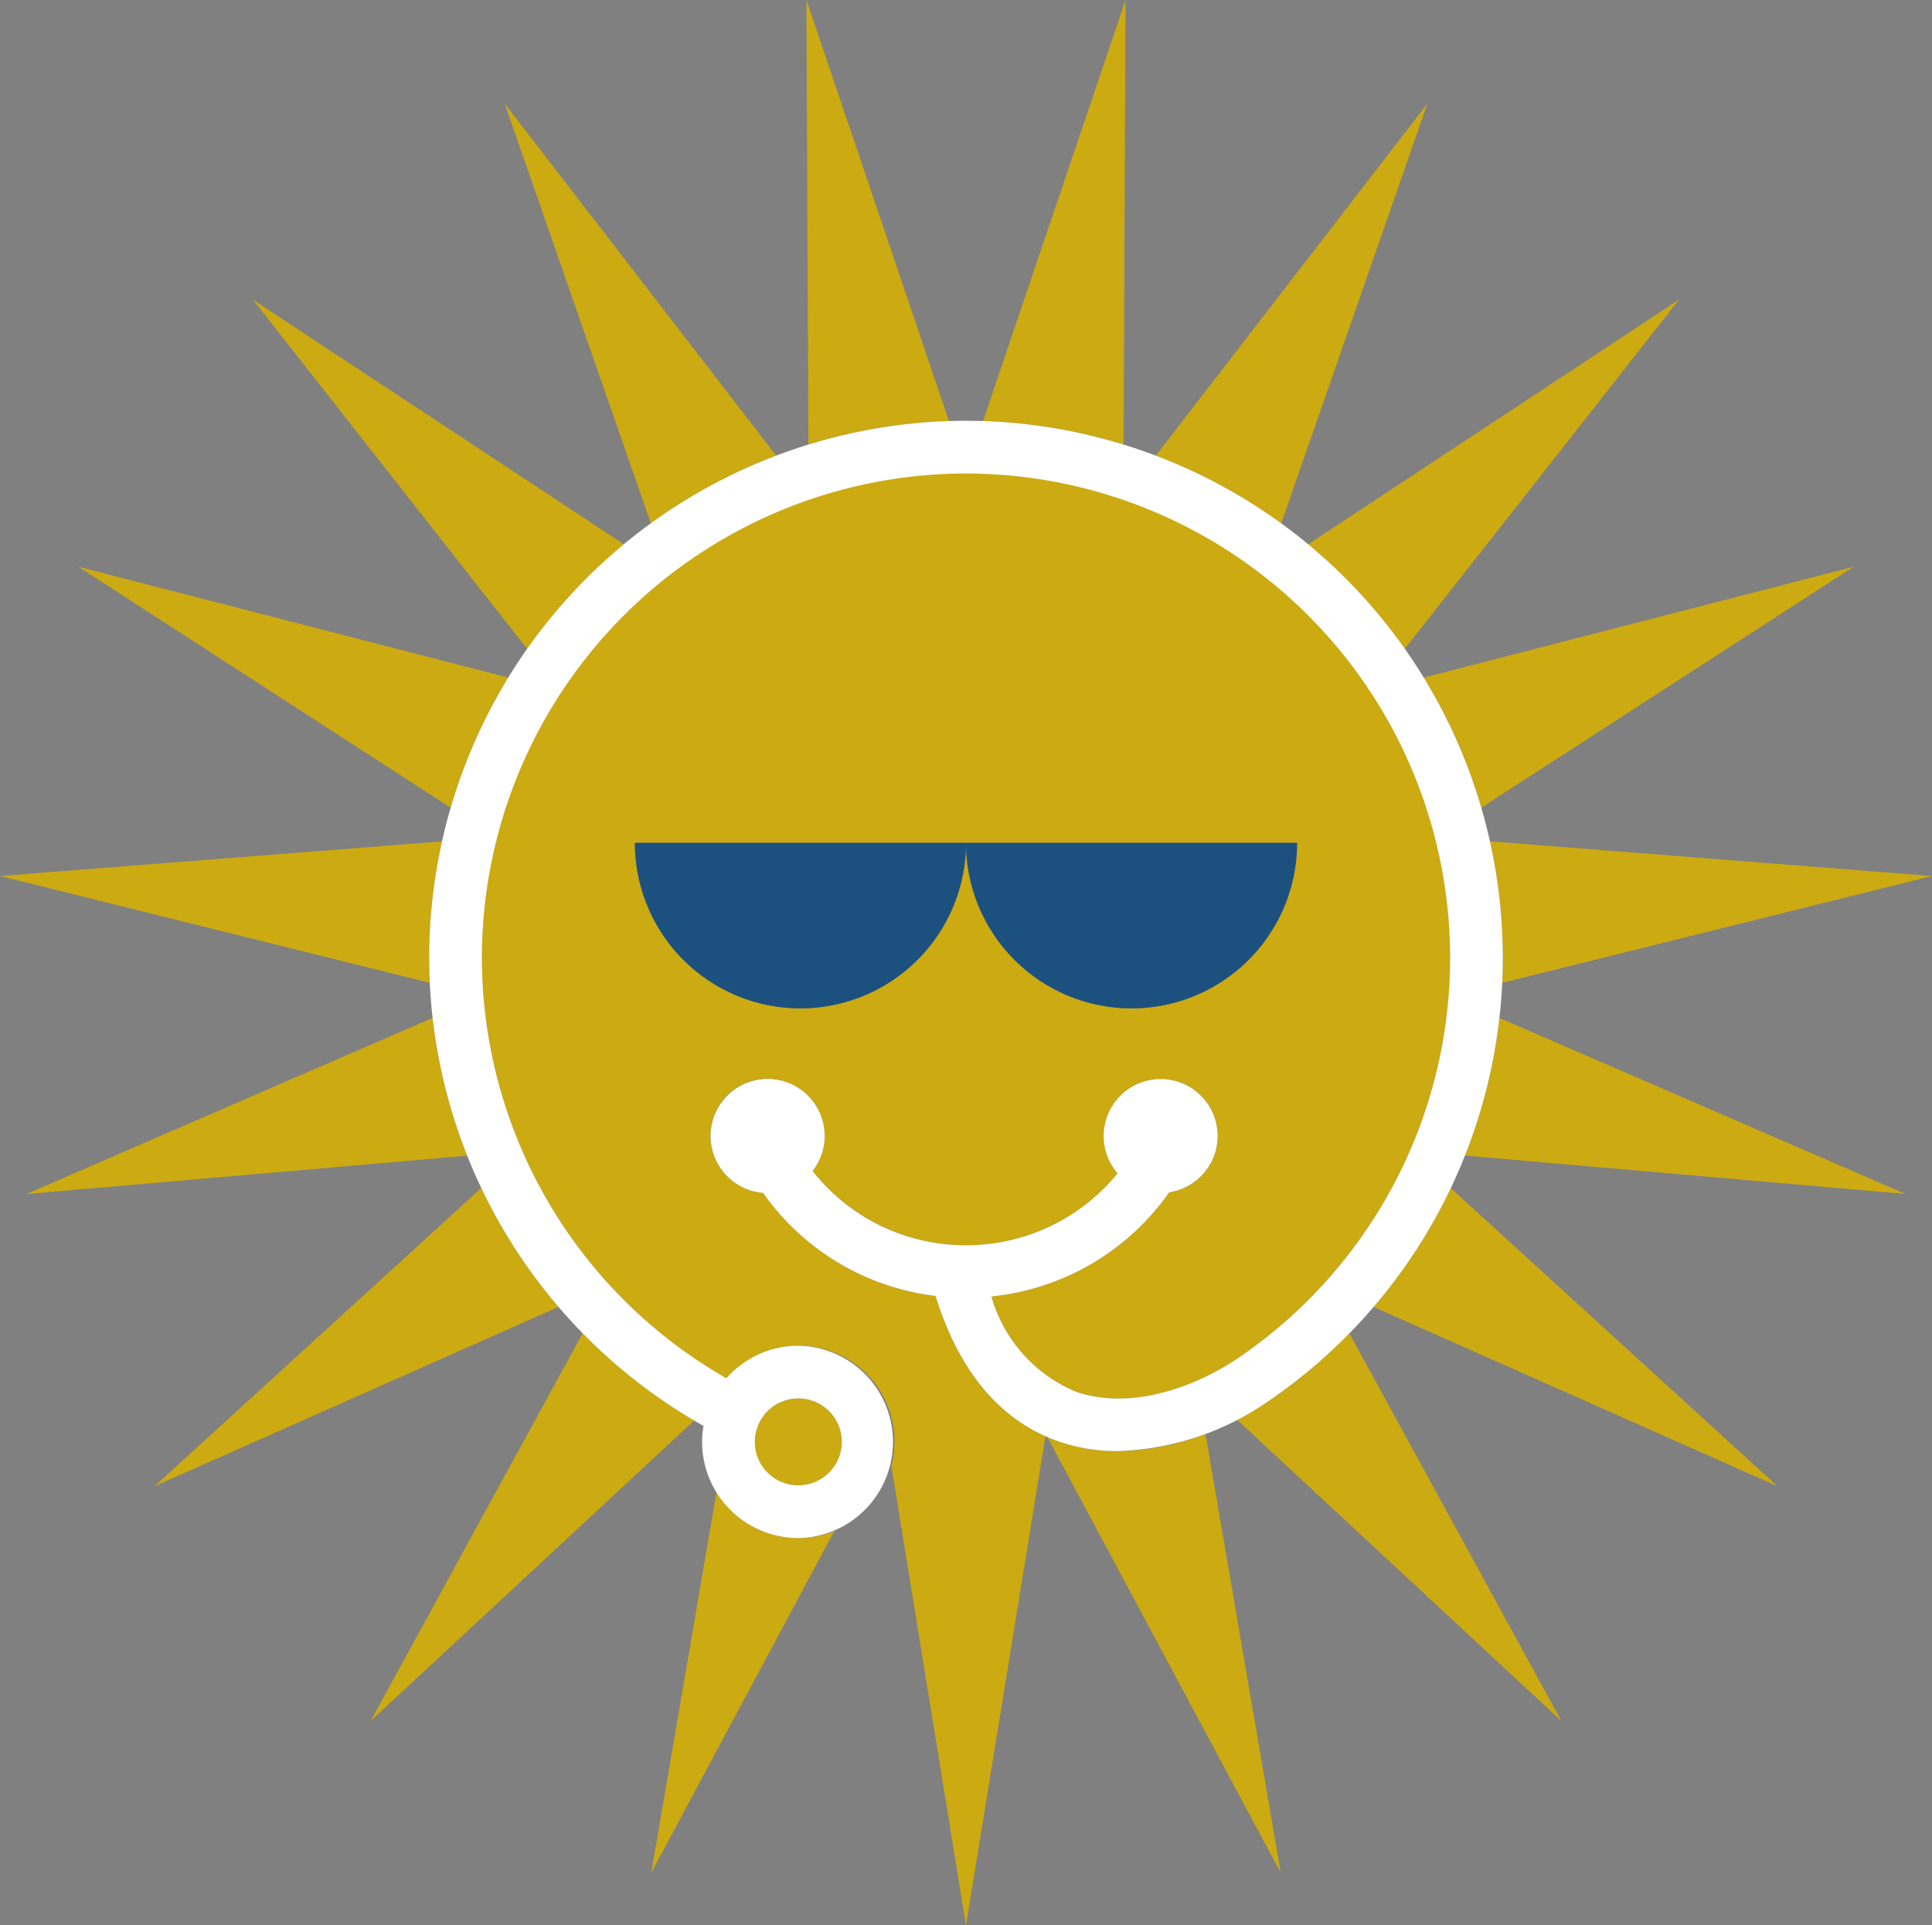 <svg xmlns="http://www.w3.org/2000/svg" width="78.538" height="78.27" viewBox="0 0 78.538 78.27">
  <rect x="0" y="0" width="78.538" height="78.27" fill="#808080" stroke="none"/>
  <g id="Group_283" data-name="Group 283" transform="translate(566.793 -1247.448)">
    <path id="Path_62" data-name="Path 62" d="M.067.607c0,.344-.01.686-.026,1.027L17.513-2.709-.454-4.118A21.818,21.818,0,0,1,.067.607" transform="translate(-505.768 1285.769)" fill="#ca1"/>
    <path id="Path_63" data-name="Path 63" d="M1.938,1.278l-15.08-9.947L-1.99,5.532A21.978,21.978,0,0,1,1.938,1.278" transform="translate(-543.371 1268.296)" fill="#ca1"/>
    <path id="Path_64" data-name="Path 64" d="M.745,2.2-5.05-14.922l.079,18.066A21.717,21.717,0,0,1,.745,2.2" transform="translate(-528.96 1262.371)" fill="#ca1"/>
    <path id="Path_65" data-name="Path 65" d="M2.246.579-15.229-3.927-.094,5.867A21.7,21.7,0,0,1,2.246.579" transform="translate(-548.38 1274.414)" fill="#ca1"/>
    <path id="Path_66" data-name="Path 66" d="M2.242.607a21.818,21.818,0,0,1,.521-4.725L-15.2-2.709,2.269,1.634C2.253,1.293,2.242.951,2.242.607" transform="translate(-551.589 1285.769)" fill="#ca1"/>
    <path id="Path_67" data-name="Path 67" d="M1.418,1.839-9.617-12.469-3.675,4.6A21.774,21.774,0,0,1,1.418,1.839" transform="translate(-536.66 1264.129)" fill="#ca1"/>
    <path id="Path_68" data-name="Path 68" d="M.3,1.259,15.436-8.535-2.039-4.029A21.7,21.7,0,0,1,.3,1.259" transform="translate(-506.875 1279.022)" fill="#ca1"/>
    <path id="Path_69" data-name="Path 69" d="M.5,1.825l11.152-14.2L-3.423-2.429A22.014,22.014,0,0,1,.5,1.825" transform="translate(-510.191 1272.003)" fill="#ca1"/>
    <path id="Path_70" data-name="Path 70" d="M.734,2.322.814-15.745-4.981,1.379a21.725,21.725,0,0,1,5.715.943" transform="translate(-521.852 1263.193)" fill="#ca1"/>
    <path id="Path_71" data-name="Path 71" d="M.655,2.193,6.6-14.873-4.439-.565A21.816,21.816,0,0,1,.655,2.193" transform="translate(-515.367 1266.533)" fill="#ca1"/>
    <path id="Path_72" data-name="Path 72" d="M2.122,0-14.393,7.159,3.526,5.6A21.789,21.789,0,0,1,2.122,0" transform="translate(-551.328 1288.829)" fill="#ca1"/>
    <path id="Path_73" data-name="Path 73" d="M.8,1.929H27.719a6.73,6.73,0,1,1-13.46,0,6.73,6.73,0,0,1-13.46,0M13.021,20.35a10.024,10.024,0,0,1-7.01-4.194,2.322,2.322,0,1,1,2.011-.887,7.955,7.955,0,0,0,12.4.094,2.318,2.318,0,1,1,2.1.773,10.071,10.071,0,0,1-7.23,4.234A5.961,5.961,0,0,0,18.7,24.23c2.244.8,4.9-.179,6.629-1.36a19.723,19.723,0,0,0,3.434-2.981l-.007-.013.014.006a19.681,19.681,0,1,0-29.016,0l.013-.006-.007.013A19.651,19.651,0,0,0,4.518,23.7a3.9,3.9,0,0,1,6.707,3.559l3.034,18.682,3.229-19.885c-2.076-.925-3.577-2.84-4.467-5.7" transform="translate(-541.783 1279.781)" fill="#ca1"/>
    <path id="Path_74" data-name="Path 74" d="M.161.356A12.284,12.284,0,0,1-1.092,1.1L12.089,13.342,3.471-2.417A21.927,21.927,0,0,1,.161.356" transform="translate(-515.411 1304.067)" fill="#ca1"/>
    <path id="Path_75" data-name="Path 75" d="M1.707,0-11.578,12.123,4.848,4.832A21.944,21.944,0,0,1,1.707,0" transform="translate(-548.934 1295.743)" fill="#ca1"/>
    <path id="Path_76" data-name="Path 76" d="M0,.719,17.914,2.282,1.4-4.876A21.77,21.77,0,0,1,0,.719" transform="translate(-507.24 1293.705)" fill="#ca1"/>
    <path id="Path_77" data-name="Path 77" d="M.368.09A7.3,7.3,0,0,1-2.086-.319c-.14-.05-.277-.1-.412-.163L6.989,17.233,3.931-.609A10.128,10.128,0,0,1,.368.09" transform="translate(-521.719 1306.35)" fill="#ca1"/>
    <path id="Path_78" data-name="Path 78" d="M0,.621,16.419,7.908,3.139-4.21A21.831,21.831,0,0,1,0,.621" transform="translate(-510.956 1299.958)" fill="#ca1"/>
    <path id="Path_79" data-name="Path 79" d="M1.108,0-7.513,15.764,5.641,3.548A21.779,21.779,0,0,1,1.108,0" transform="translate(-544.214 1301.646)" fill="#ca1"/>
    <path id="Path_80" data-name="Path 80" d="M.768.24A3.909,3.909,0,0,1-2.558-1.625L-5.21,13.847,2.231-.047A3.879,3.879,0,0,1,.768.24" transform="translate(-535.109 1309.736)" fill="#ca1"/>
    <path id="Path_81" data-name="Path 81" d="M.454.227A1.769,1.769,0,0,0-1.313-1.54,1.769,1.769,0,0,0-3.08.227,1.769,1.769,0,0,0-1.313,1.994,1.769,1.769,0,0,0,.454.227" transform="translate(-533.028 1305.838)" fill="#ca1"/>
    <path id="Path_82" data-name="Path 82" d="M.865.865a6.73,6.73,0,0,0,6.73-6.73H-5.865A6.73,6.73,0,0,0,.865.865" transform="translate(-535.119 1287.576)" fill="#1c517f"/>
    <path id="Path_83" data-name="Path 83" d="M.865.865a6.73,6.73,0,0,0,6.73-6.73H-5.865A6.73,6.73,0,0,0,.865.865" transform="translate(-521.659 1287.576)" fill="#1c517f"/>
    <path id="Path_84" data-name="Path 84" d="M2.156,5.335A1.769,1.769,0,0,1,.388,7.1a1.767,1.767,0,1,1,0-3.534A1.769,1.769,0,0,1,2.156,5.335m5.05-41.512A21.848,21.848,0,0,0-14.618-14.354,21.866,21.866,0,0,0-3.464,4.685a3.905,3.905,0,0,0-.059.649A3.915,3.915,0,0,0,.388,9.245a3.911,3.911,0,0,0,0-7.821A3.9,3.9,0,0,0-2.535,2.747a19.714,19.714,0,0,1-9.939-17.1,19.7,19.7,0,0,1,19.68-19.68,19.7,19.7,0,0,1,19.679,19.68A19.685,19.685,0,0,1,18.272,1.922C16.539,3.1,13.887,4.08,11.644,3.282A5.965,5.965,0,0,1,8.236-.578a10.064,10.064,0,0,0,7.23-4.235A2.32,2.32,0,0,0,17.435-7.1a2.321,2.321,0,0,0-2.319-2.319A2.321,2.321,0,0,0,12.8-7.1a2.308,2.308,0,0,0,.568,1.516,7.934,7.934,0,0,1-6.16,2.924A7.909,7.909,0,0,1,.968-5.68,2.3,2.3,0,0,0,1.46-7.1,2.321,2.321,0,0,0-.859-9.422,2.321,2.321,0,0,0-3.178-7.1a2.321,2.321,0,0,0,2.134,2.31A10.026,10.026,0,0,0,5.966-.6c.96,3.082,2.627,5.068,4.958,5.9a7.3,7.3,0,0,0,2.454.408,11.306,11.306,0,0,0,6.1-2.016,21.828,21.828,0,0,0,9.549-18.047A21.847,21.847,0,0,0,7.205-36.177" transform="translate(-534.729 1300.73)" fill="#fff"/>
  </g>
</svg>
